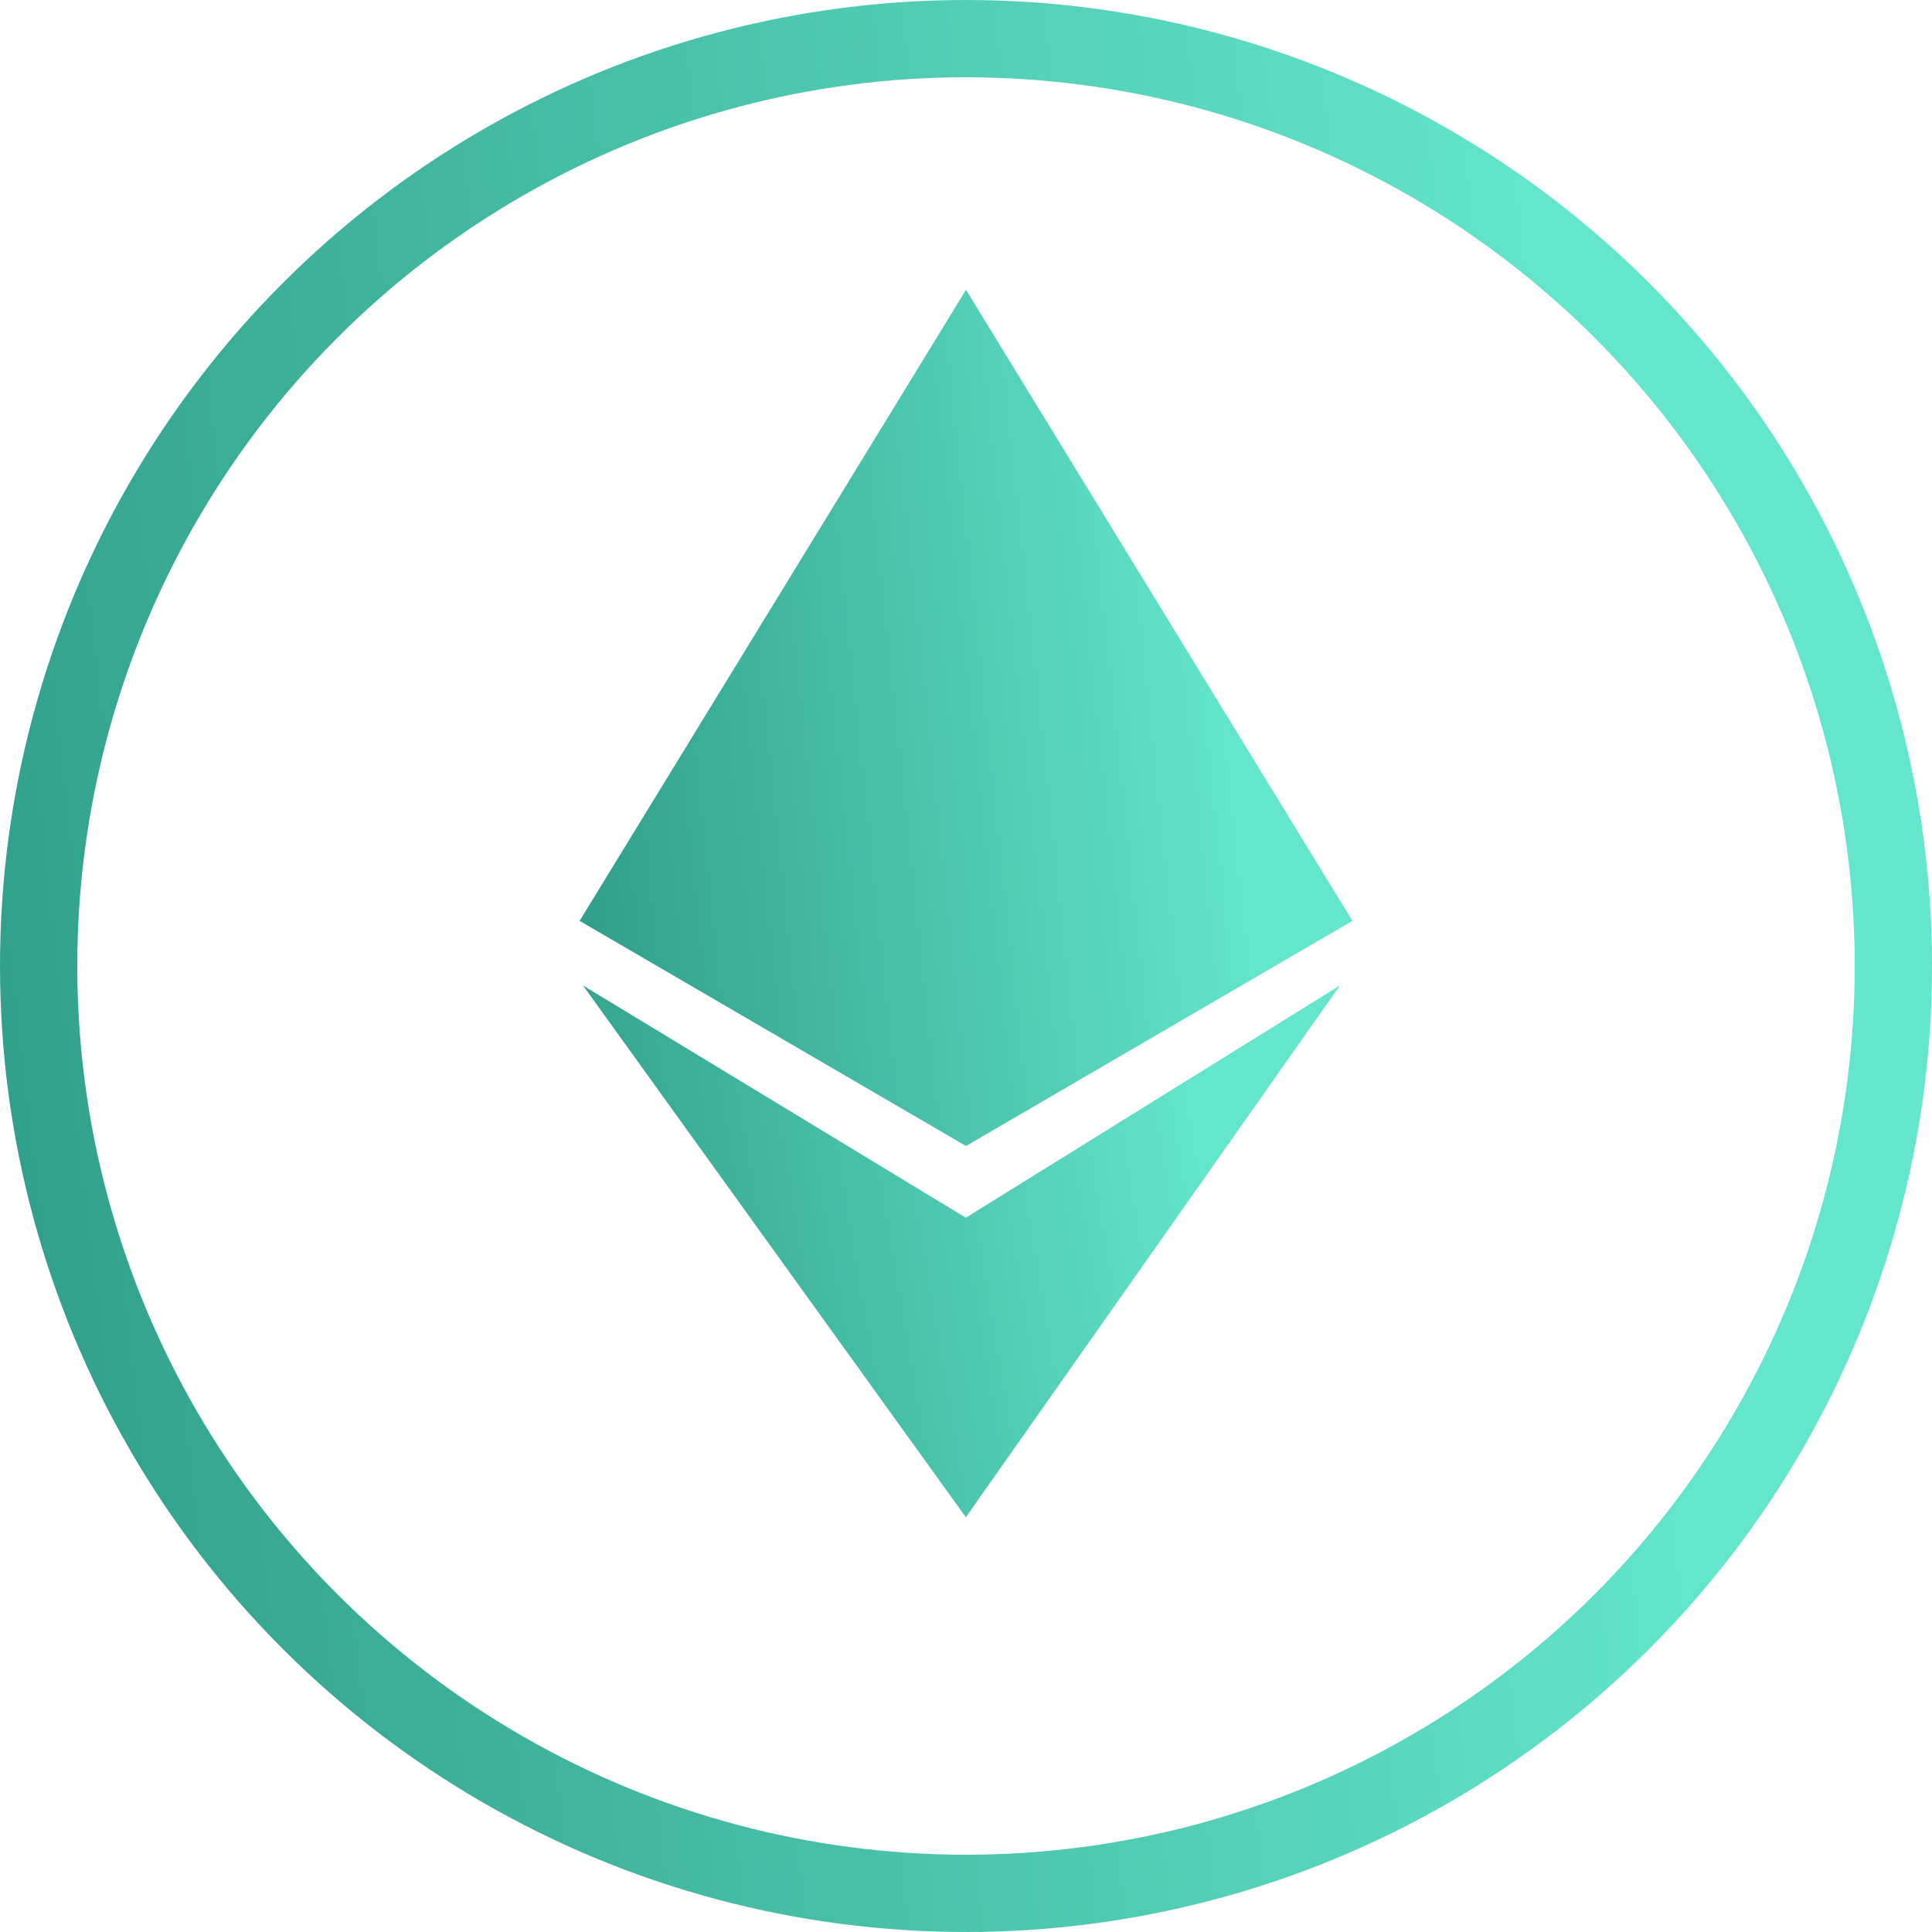 <svg width="25" height="25" viewBox="0 0 25 25" fill="none" xmlns="http://www.w3.org/2000/svg">
<path d="M7.5 11.916L12.5 3.75L17.5 11.916L12.5 14.829L7.5 11.916Z" fill="url(#paint0_linear_1015_2204)"/>
<path d="M12.498 15.757L17.338 12.752L12.498 19.633L7.544 12.752L12.498 15.757Z" fill="url(#paint1_linear_1015_2204)"/>
<circle cx="12.5" cy="12.5" r="12" stroke="url(#paint2_linear_1015_2204)"/>
<defs>
<linearGradient id="paint0_linear_1015_2204" x1="7.5" y1="10.398" x2="16.022" y2="9.493" gradientUnits="userSpaceOnUse">
<stop stop-color="#31A08A"/>
<stop offset="1" stop-color="#63E6CC"/>
</linearGradient>
<linearGradient id="paint1_linear_1015_2204" x1="7.544" y1="16.881" x2="15.754" y2="15.506" gradientUnits="userSpaceOnUse">
<stop stop-color="#31A08A"/>
<stop offset="1" stop-color="#63E6CC"/>
</linearGradient>
<linearGradient id="paint2_linear_1015_2204" x1="3.91155e-08" y1="15" x2="21.25" y2="12.5" gradientUnits="userSpaceOnUse">
<stop stop-color="#31A08A"/>
<stop offset="1" stop-color="#63E6CC"/>
</linearGradient>
</defs>
</svg>
